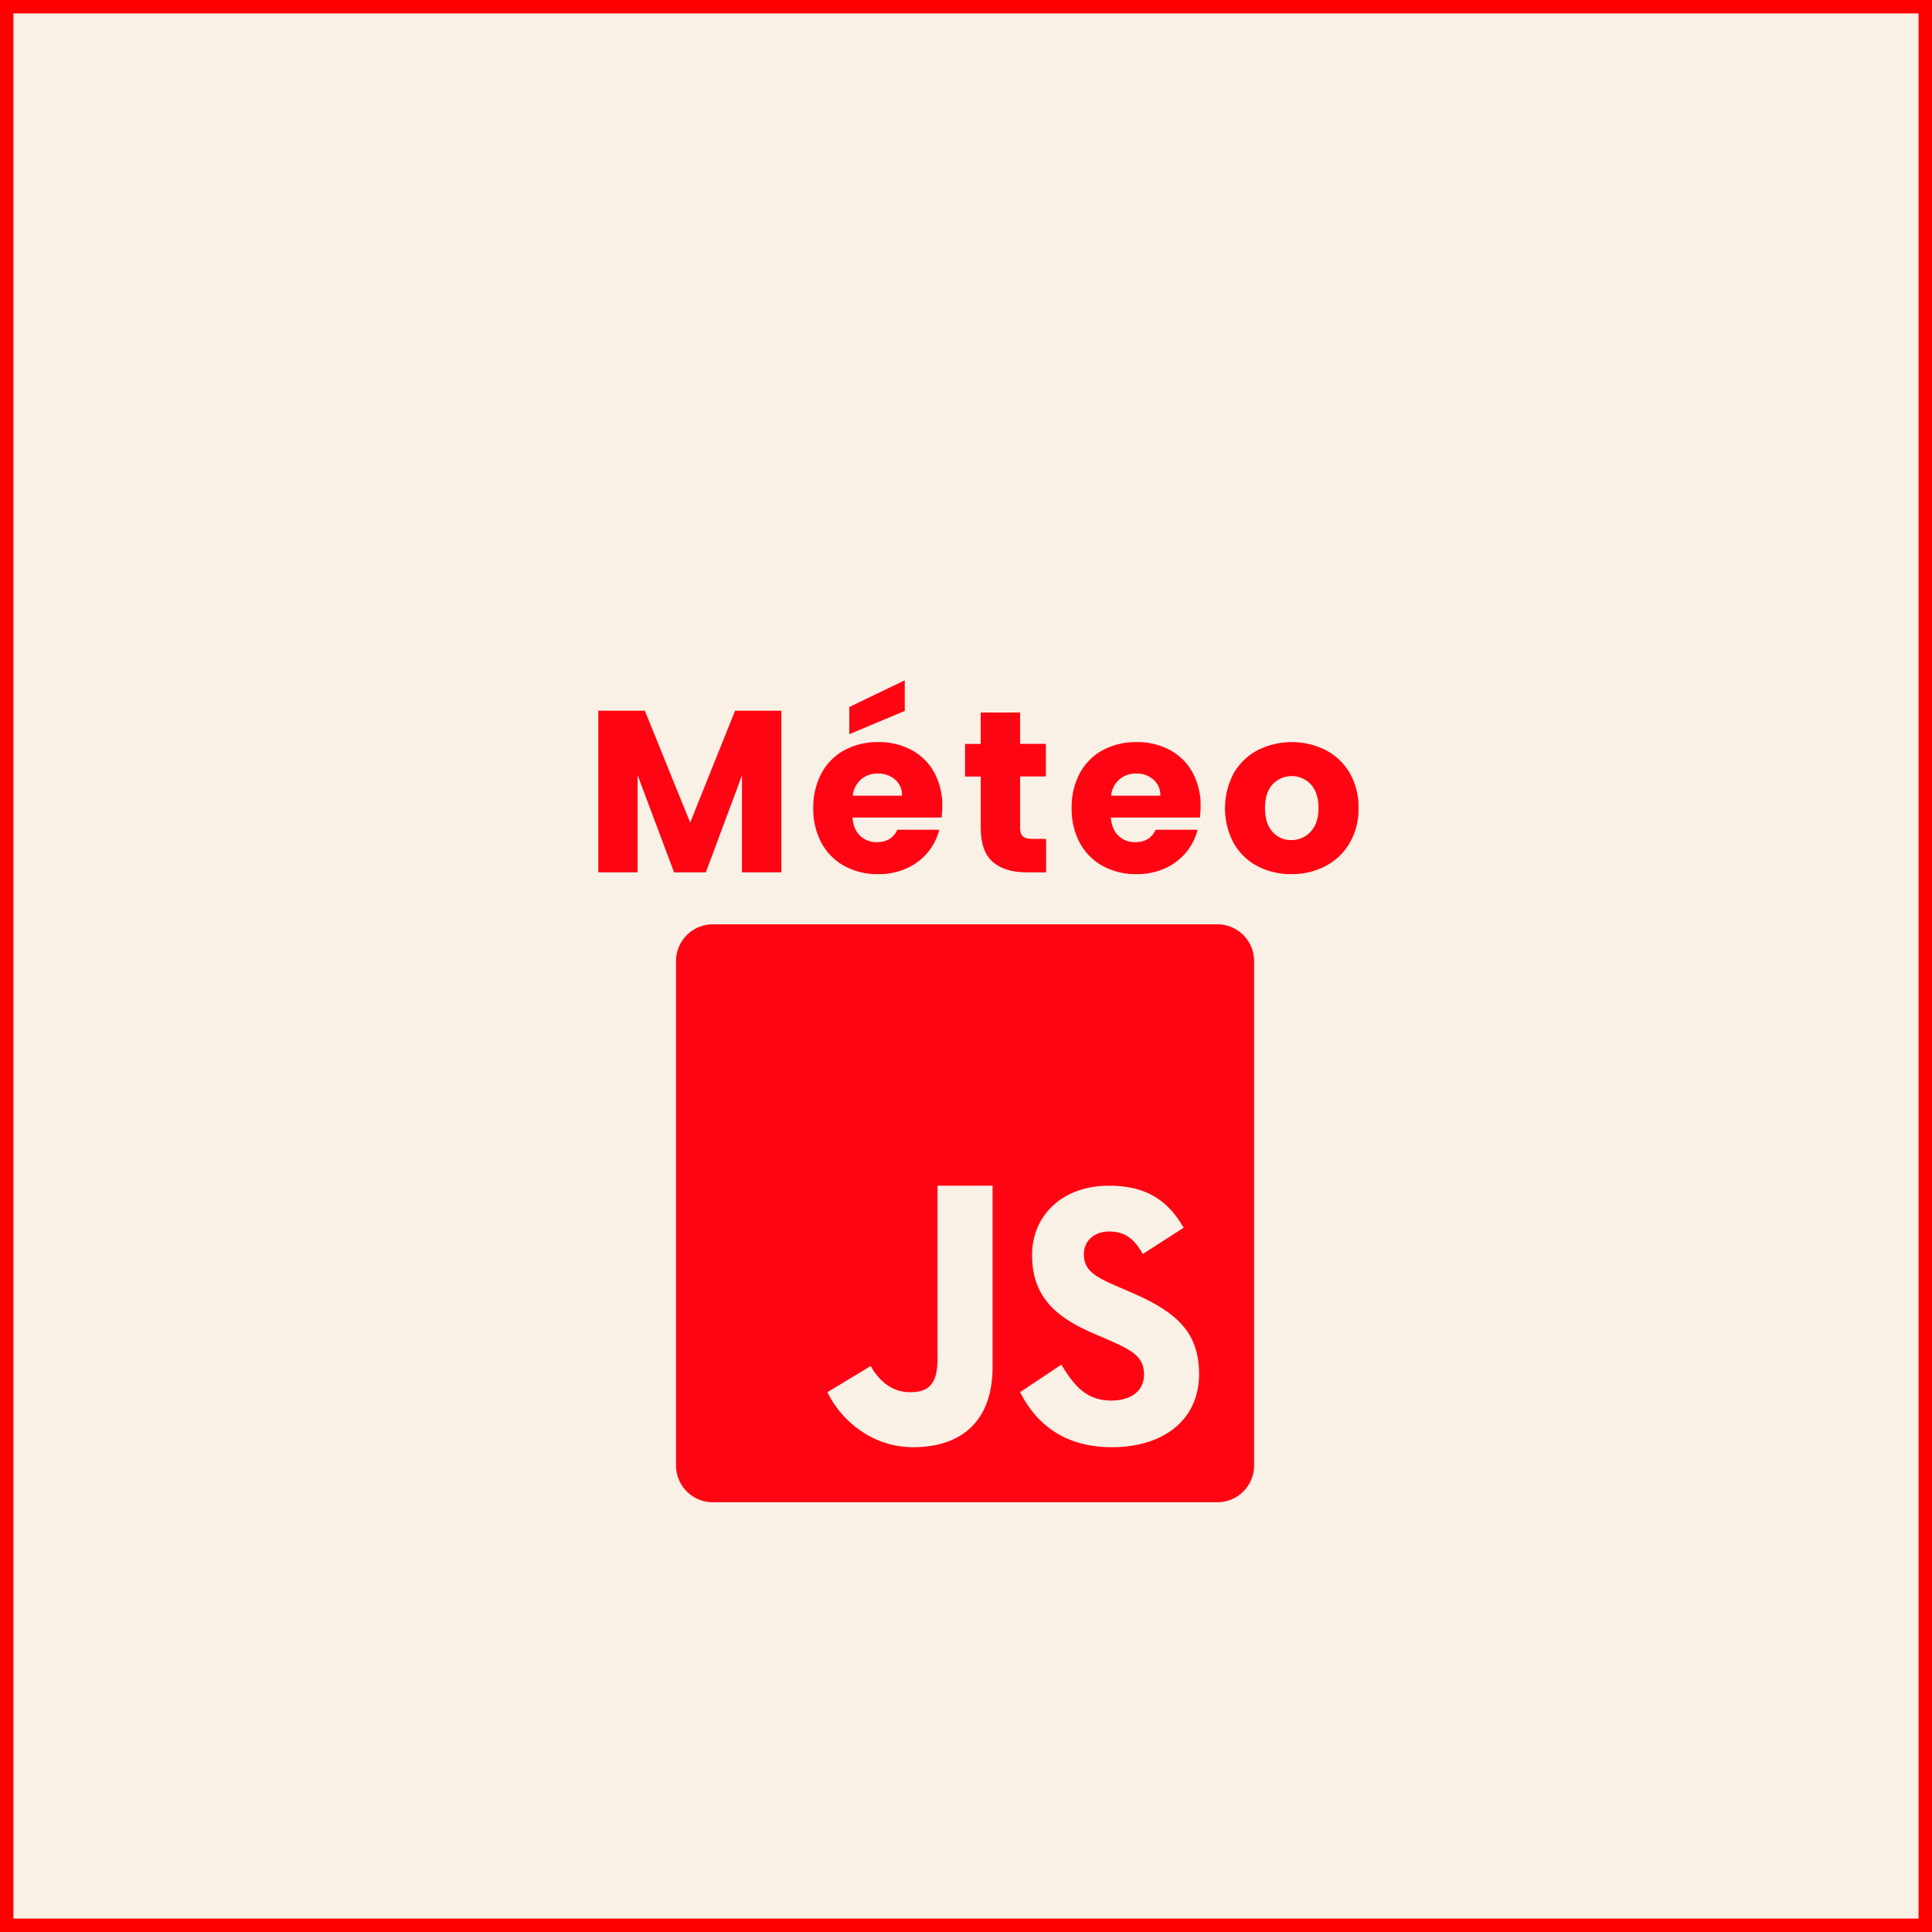 <svg id="Calque_1" data-name="Calque 1" xmlns="http://www.w3.org/2000/svg" viewBox="0 0 1007 1007"><rect x="0" y="0" width="1007" height="1007" fill="#333333" stroke="none"/><defs><style>.cls-1{fill:#f9f1e6;}.cls-2{fill:none;stroke:red;stroke-miterlimit:10;stroke-width:7px;}.cls-3{isolation:isolate;}.cls-4{fill:#ff0513;}</style></defs><rect class="cls-1" x="3" y="3" width="1000" height="1000"/><rect class="cls-2" x="3.5" y="3.5" width="1000" height="1000"/><g class="cls-3"><path class="cls-4" d="M407.26,370.43v84.24H386.74V404.15L367.9,454.67H351.34l-19-50.64v50.64H311.86V370.43H336.1l23.64,58.32,23.4-58.32Z"/><path class="cls-4" d="M490.78,426.11H444.34q.48,6.24,4,9.54a12.28,12.28,0,0,0,8.7,3.3q7.68,0,10.68-6.48h21.84a30,30,0,0,1-6.06,11.88,30.34,30.34,0,0,1-11,8.28,35.27,35.27,0,0,1-14.76,3,35.92,35.92,0,0,1-17.52-4.2,29.87,29.87,0,0,1-12-12,37,37,0,0,1-4.32-18.24A37.47,37.47,0,0,1,428.2,403a29.49,29.49,0,0,1,11.94-12,36.17,36.17,0,0,1,17.64-4.2,35.81,35.81,0,0,1,17.28,4.08,29.3,29.3,0,0,1,11.82,11.64,35.33,35.33,0,0,1,4.26,17.64A52.38,52.38,0,0,1,490.78,426.11Zm-19.2-55.56-28.92,12.12V368.51l28.92-13.92Zm-1.44,44.16a10.55,10.55,0,0,0-3.6-8.4,13.25,13.25,0,0,0-9-3.12,13,13,0,0,0-8.7,3,13.32,13.32,0,0,0-4.38,8.52Z"/><path class="cls-4" d="M545.26,437.27v17.4H534.82q-11.16,0-17.4-5.46t-6.24-17.82V404.75H503v-17h8.16V371.39H531.7v16.32h13.44v17H531.7v26.88q0,3,1.44,4.32t4.8,1.32Z"/><path class="cls-4" d="M625.42,426.11H579q.48,6.24,4,9.54a12.28,12.28,0,0,0,8.7,3.3q7.68,0,10.68-6.48h21.84a30,30,0,0,1-6.06,11.88,30.34,30.34,0,0,1-11,8.28,35.27,35.27,0,0,1-14.76,3,35.92,35.92,0,0,1-17.52-4.2,29.87,29.87,0,0,1-12-12,37,37,0,0,1-4.32-18.24A37.47,37.47,0,0,1,562.84,403a29.49,29.49,0,0,1,11.94-12,36.17,36.17,0,0,1,17.64-4.2,35.81,35.81,0,0,1,17.28,4.08,29.3,29.3,0,0,1,11.82,11.64,35.33,35.33,0,0,1,4.26,17.64A52.38,52.38,0,0,1,625.42,426.11Zm-20.64-11.4a10.55,10.55,0,0,0-3.6-8.4,13.25,13.25,0,0,0-9-3.12,13,13,0,0,0-8.7,3,13.32,13.32,0,0,0-4.38,8.52Z"/><path class="cls-4" d="M655.36,451.43a30.75,30.75,0,0,1-12.36-12,38.87,38.87,0,0,1,.06-36.42A30.94,30.94,0,0,1,655.54,391a39.65,39.65,0,0,1,35.52,0A30.94,30.94,0,0,1,703.54,403a35.57,35.57,0,0,1,4.56,18.18,35.21,35.21,0,0,1-4.62,18.18,31.24,31.24,0,0,1-12.6,12.06,37.67,37.67,0,0,1-17.82,4.2A37,37,0,0,1,655.36,451.43Zm27.72-17.88q4.14-4.32,4.14-12.36t-4-12.36a13.64,13.64,0,0,0-19.86-.06q-4,4.26-4,12.42t3.9,12.36a12.62,12.62,0,0,0,9.78,4.32A13.37,13.37,0,0,0,683.08,433.55Z"/></g><path class="cls-4" d="M634.51,481.77h-263a19.16,19.16,0,0,0-19.14,19.13v263A19.15,19.15,0,0,0,371.52,783h263a19.14,19.14,0,0,0,19.14-19.11v-263A19.13,19.13,0,0,0,634.51,481.77ZM517.34,712.6c0,28.66-16.81,41.71-41.35,41.71-22.19,0-38.18-14.88-44.71-28.69L453.83,712c4.34,7.7,11,13.64,20.48,13.64,9.11,0,14.35-3.56,14.35-17.4V618h28.68Zm62.23,41.71c-25.41,0-39.84-12.8-47.88-28.69l21.52-14.34C559.06,720.86,565.45,730,579,730c11.35,0,17.29-5.66,17.29-13.5,0-9.36-6.17-12.69-18.63-18.16l-6.84-2.94c-19.75-8.4-32.89-18.94-32.89-41.24,0-20.51,15.66-36.14,40.09-36.14,17.4,0,29.89,6.05,38.92,21.91l-21.3,13.7c-4.7-8.43-9.75-11.74-17.62-11.74s-13.08,5.1-13.08,11.74c0,8.21,5.07,11.51,16.81,16.61l6.83,2.94c23.28,10,36.4,20.12,36.4,43C624.93,740.81,605.57,754.31,579.57,754.31Z"/></svg>